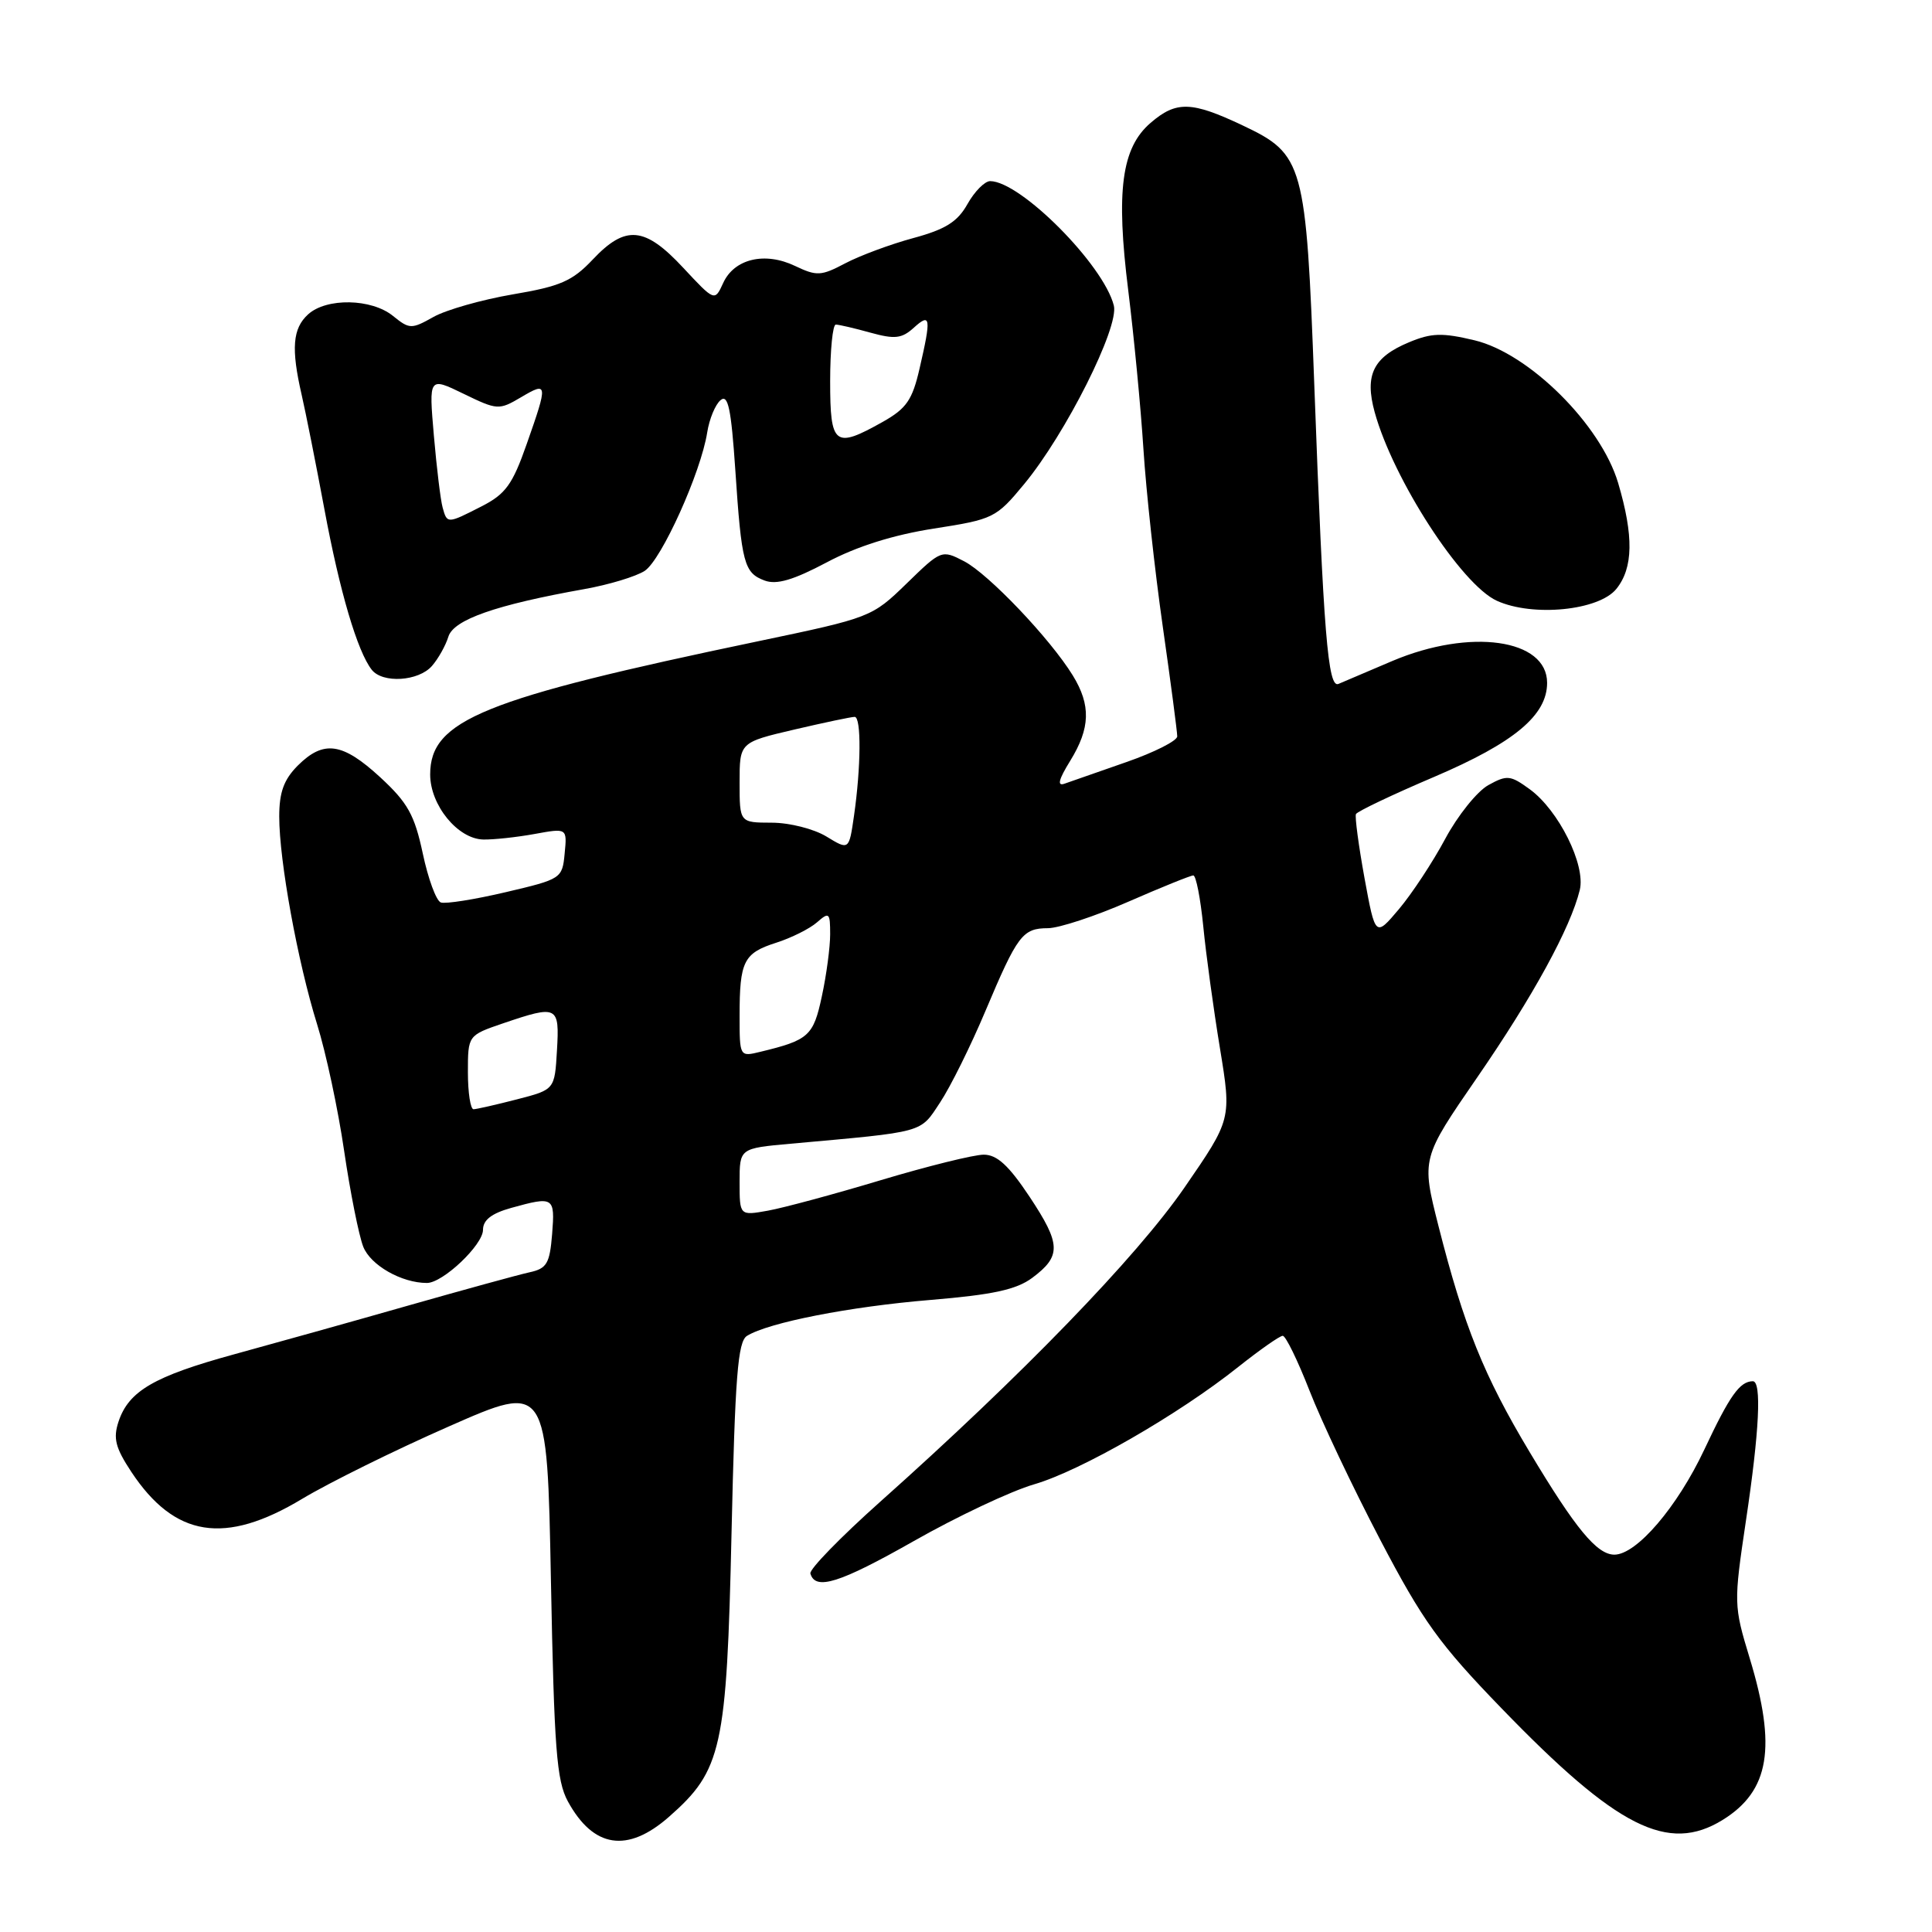 <?xml version="1.0" encoding="UTF-8" standalone="no"?>
<!DOCTYPE svg PUBLIC "-//W3C//DTD SVG 1.1//EN" "http://www.w3.org/Graphics/SVG/1.1/DTD/svg11.dtd" >
<svg xmlns="http://www.w3.org/2000/svg" xmlns:xlink="http://www.w3.org/1999/xlink" version="1.1" viewBox="0 0 256 256">
 <g >
 <path fill="currentColor"
d=" M 88.63 240.75 C 95.66 234.58 96.29 231.71 96.93 203.21 C 97.40 182.40 97.76 177.76 98.98 177.01 C 101.84 175.24 112.61 173.13 123.28 172.25 C 131.58 171.56 134.68 170.88 136.78 169.32 C 140.65 166.43 140.60 164.87 136.42 158.57 C 133.66 154.42 132.11 153.00 130.35 153.00 C 129.04 153.00 122.92 154.52 116.74 156.37 C 110.56 158.23 103.81 160.05 101.75 160.42 C 98.00 161.09 98.00 161.09 98.00 156.62 C 98.00 152.16 98.00 152.16 104.75 151.55 C 122.73 149.93 121.86 150.17 124.56 146.09 C 125.93 144.03 128.64 138.56 130.58 133.95 C 134.83 123.88 135.49 123.00 138.87 122.99 C 140.32 122.98 145.10 121.41 149.49 119.49 C 153.88 117.57 157.77 116.00 158.12 116.00 C 158.48 116.00 159.07 119.04 159.44 122.75 C 159.80 126.46 160.80 133.73 161.65 138.90 C 163.19 148.30 163.19 148.30 156.92 157.40 C 150.59 166.57 135.42 182.24 116.62 199.00 C 111.38 203.68 107.22 207.95 107.38 208.50 C 108.04 210.79 111.24 209.78 121.10 204.19 C 126.82 200.94 133.99 197.56 137.03 196.68 C 143.19 194.89 156.15 187.44 164.07 181.13 C 166.93 178.86 169.58 177.00 169.97 177.00 C 170.36 177.00 171.95 180.26 173.51 184.25 C 175.06 188.24 179.27 197.12 182.87 204.00 C 188.53 214.81 190.70 217.83 198.96 226.36 C 214.28 242.21 221.03 245.61 228.26 241.15 C 234.47 237.31 235.44 231.54 231.84 219.71 C 229.72 212.73 229.72 212.44 231.34 201.54 C 233.13 189.63 233.45 182.99 232.25 183.02 C 230.52 183.05 229.20 184.91 225.83 192.08 C 222.25 199.69 216.86 205.99 213.92 206.00 C 211.61 206.00 208.79 202.60 202.67 192.38 C 196.61 182.27 193.97 175.71 190.60 162.43 C 188.34 153.50 188.34 153.50 195.78 142.70 C 203.14 132.02 208.11 122.93 209.33 117.92 C 210.13 114.61 206.53 107.37 202.70 104.58 C 200.13 102.71 199.69 102.66 197.20 104.04 C 195.72 104.87 193.15 108.07 191.50 111.15 C 189.85 114.23 187.09 118.42 185.37 120.46 C 182.24 124.17 182.24 124.17 180.80 116.33 C 180.02 112.03 179.51 108.21 179.67 107.87 C 179.84 107.52 184.51 105.29 190.06 102.93 C 200.64 98.41 205.00 94.78 205.00 90.48 C 205.00 84.66 194.81 83.22 184.50 87.58 C 181.20 88.98 177.99 90.35 177.36 90.62 C 175.96 91.25 175.37 84.05 174.15 51.00 C 173.06 21.56 172.75 20.45 164.66 16.62 C 157.88 13.41 155.86 13.35 152.46 16.28 C 148.61 19.59 147.85 25.29 149.50 38.50 C 150.25 44.55 151.16 54.00 151.51 59.50 C 151.86 65.00 153.01 75.58 154.07 83.00 C 155.13 90.42 155.99 96.98 155.99 97.57 C 156.00 98.15 152.96 99.69 149.25 100.98 C 145.54 102.27 141.85 103.56 141.06 103.84 C 140.04 104.21 140.27 103.30 141.81 100.81 C 144.48 96.48 144.57 93.44 142.15 89.50 C 139.15 84.62 130.97 76.04 127.75 74.37 C 124.78 72.83 124.71 72.86 120.13 77.32 C 115.54 81.78 115.36 81.85 100.50 84.96 C 63.97 92.59 57.00 95.42 57.00 102.62 C 57.00 106.69 60.65 111.16 64.03 111.24 C 65.39 111.27 68.45 110.94 70.82 110.51 C 75.15 109.72 75.15 109.72 74.82 113.09 C 74.51 116.41 74.38 116.49 67.00 118.22 C 62.88 119.19 59.01 119.80 58.41 119.58 C 57.80 119.36 56.73 116.44 56.02 113.09 C 54.93 107.98 54.03 106.36 50.39 103.00 C 45.37 98.38 42.88 98.03 39.45 101.45 C 37.61 103.30 37.00 104.98 37.00 108.20 C 37.00 114.08 39.45 127.48 42.01 135.70 C 43.18 139.44 44.80 147.00 45.60 152.50 C 46.41 158.00 47.55 163.71 48.13 165.19 C 49.10 167.66 53.22 170.00 56.57 170.00 C 58.68 170.00 64.00 164.96 64.00 162.96 C 64.00 161.66 65.13 160.78 67.75 160.05 C 73.38 158.49 73.55 158.60 73.16 163.51 C 72.84 167.44 72.46 168.09 70.15 168.59 C 68.69 168.91 61.42 170.91 54.00 173.02 C 46.58 175.14 36.23 178.03 31.00 179.46 C 20.43 182.36 17.06 184.31 15.71 188.36 C 14.97 190.59 15.29 191.83 17.40 195.03 C 23.15 203.71 29.79 204.77 40.03 198.61 C 43.59 196.47 52.35 192.14 59.50 189.00 C 72.50 183.27 72.50 183.27 73.00 209.39 C 73.43 231.74 73.75 235.96 75.25 238.70 C 78.63 244.88 83.14 245.57 88.63 240.75 Z  M 57.23 88.25 C 58.07 87.29 59.05 85.54 59.41 84.37 C 60.10 82.11 65.69 80.15 77.42 78.06 C 80.68 77.48 84.28 76.39 85.43 75.64 C 87.65 74.18 92.88 62.60 93.71 57.29 C 93.99 55.52 94.78 53.60 95.48 53.02 C 96.47 52.19 96.88 54.13 97.43 62.24 C 98.26 74.69 98.59 75.91 101.33 76.93 C 102.91 77.51 105.12 76.86 109.54 74.52 C 113.52 72.40 118.36 70.88 123.73 70.04 C 131.64 68.81 131.99 68.64 135.71 64.14 C 141.21 57.49 148.31 43.36 147.59 40.49 C 146.23 35.08 135.23 24.02 131.20 24.00 C 130.49 24.00 129.14 25.36 128.20 27.03 C 126.88 29.39 125.29 30.39 121.00 31.55 C 117.97 32.37 113.92 33.88 112.00 34.89 C 108.80 36.58 108.23 36.61 105.35 35.24 C 101.34 33.32 97.28 34.29 95.82 37.51 C 94.70 39.95 94.70 39.95 90.53 35.48 C 85.44 30.01 82.89 29.78 78.55 34.38 C 75.84 37.25 74.26 37.94 67.93 39.01 C 63.85 39.71 59.12 41.05 57.43 42.00 C 54.51 43.64 54.26 43.63 52.07 41.86 C 49.22 39.55 43.27 39.44 40.83 41.65 C 38.77 43.52 38.56 46.19 39.97 52.31 C 40.50 54.61 41.86 61.45 42.99 67.50 C 45.01 78.38 47.36 86.33 49.26 88.75 C 50.70 90.58 55.45 90.28 57.23 88.25 Z  M 214.17 78.04 C 216.42 75.26 216.49 71.02 214.41 63.99 C 212.11 56.26 202.61 46.82 195.38 45.09 C 191.10 44.07 189.68 44.11 186.71 45.35 C 181.95 47.33 180.80 49.68 182.15 54.61 C 184.61 63.53 193.64 77.48 198.35 79.61 C 203.12 81.77 211.85 80.90 214.17 78.04 Z  M 62.00 142.09 C 62.00 137.19 62.00 137.19 66.68 135.59 C 73.89 133.14 74.15 133.27 73.80 139.19 C 73.50 144.38 73.50 144.38 68.50 145.67 C 65.75 146.38 63.16 146.97 62.75 146.98 C 62.34 146.99 62.00 144.79 62.00 142.09 Z  M 98.00 134.60 C 98.00 127.37 98.53 126.30 102.84 124.92 C 104.85 124.28 107.29 123.06 108.25 122.22 C 109.87 120.80 110.00 120.92 110.00 123.80 C 110.00 125.50 109.51 129.20 108.90 132.01 C 107.78 137.27 107.17 137.82 100.75 139.37 C 98.01 140.04 98.00 140.03 98.00 134.60 Z  M 109.50 110.84 C 107.84 109.83 104.60 109.01 102.25 109.01 C 98.00 109.00 98.00 109.00 98.00 103.68 C 98.00 98.37 98.00 98.37 105.25 96.67 C 109.24 95.74 112.84 94.98 113.25 94.99 C 114.14 95.00 114.09 101.64 113.16 108.09 C 112.50 112.67 112.50 112.67 109.50 110.84 Z  M 58.65 67.25 C 58.38 66.29 57.86 62.00 57.49 57.72 C 56.82 49.94 56.82 49.94 61.43 52.18 C 65.89 54.35 66.12 54.36 69.02 52.65 C 72.60 50.53 72.63 50.77 69.79 58.84 C 67.91 64.21 66.99 65.47 63.82 67.09 C 59.26 69.42 59.25 69.42 58.65 67.25 Z  M 110.00 50.50 C 110.00 46.38 110.34 43.00 110.75 43.01 C 111.16 43.01 113.23 43.49 115.34 44.08 C 118.57 44.97 119.49 44.87 121.09 43.42 C 123.31 41.41 123.41 42.08 121.85 48.82 C 120.89 53.01 120.11 54.13 116.97 55.90 C 110.58 59.49 110.00 59.04 110.00 50.50 Z "/>
</g>
</svg>